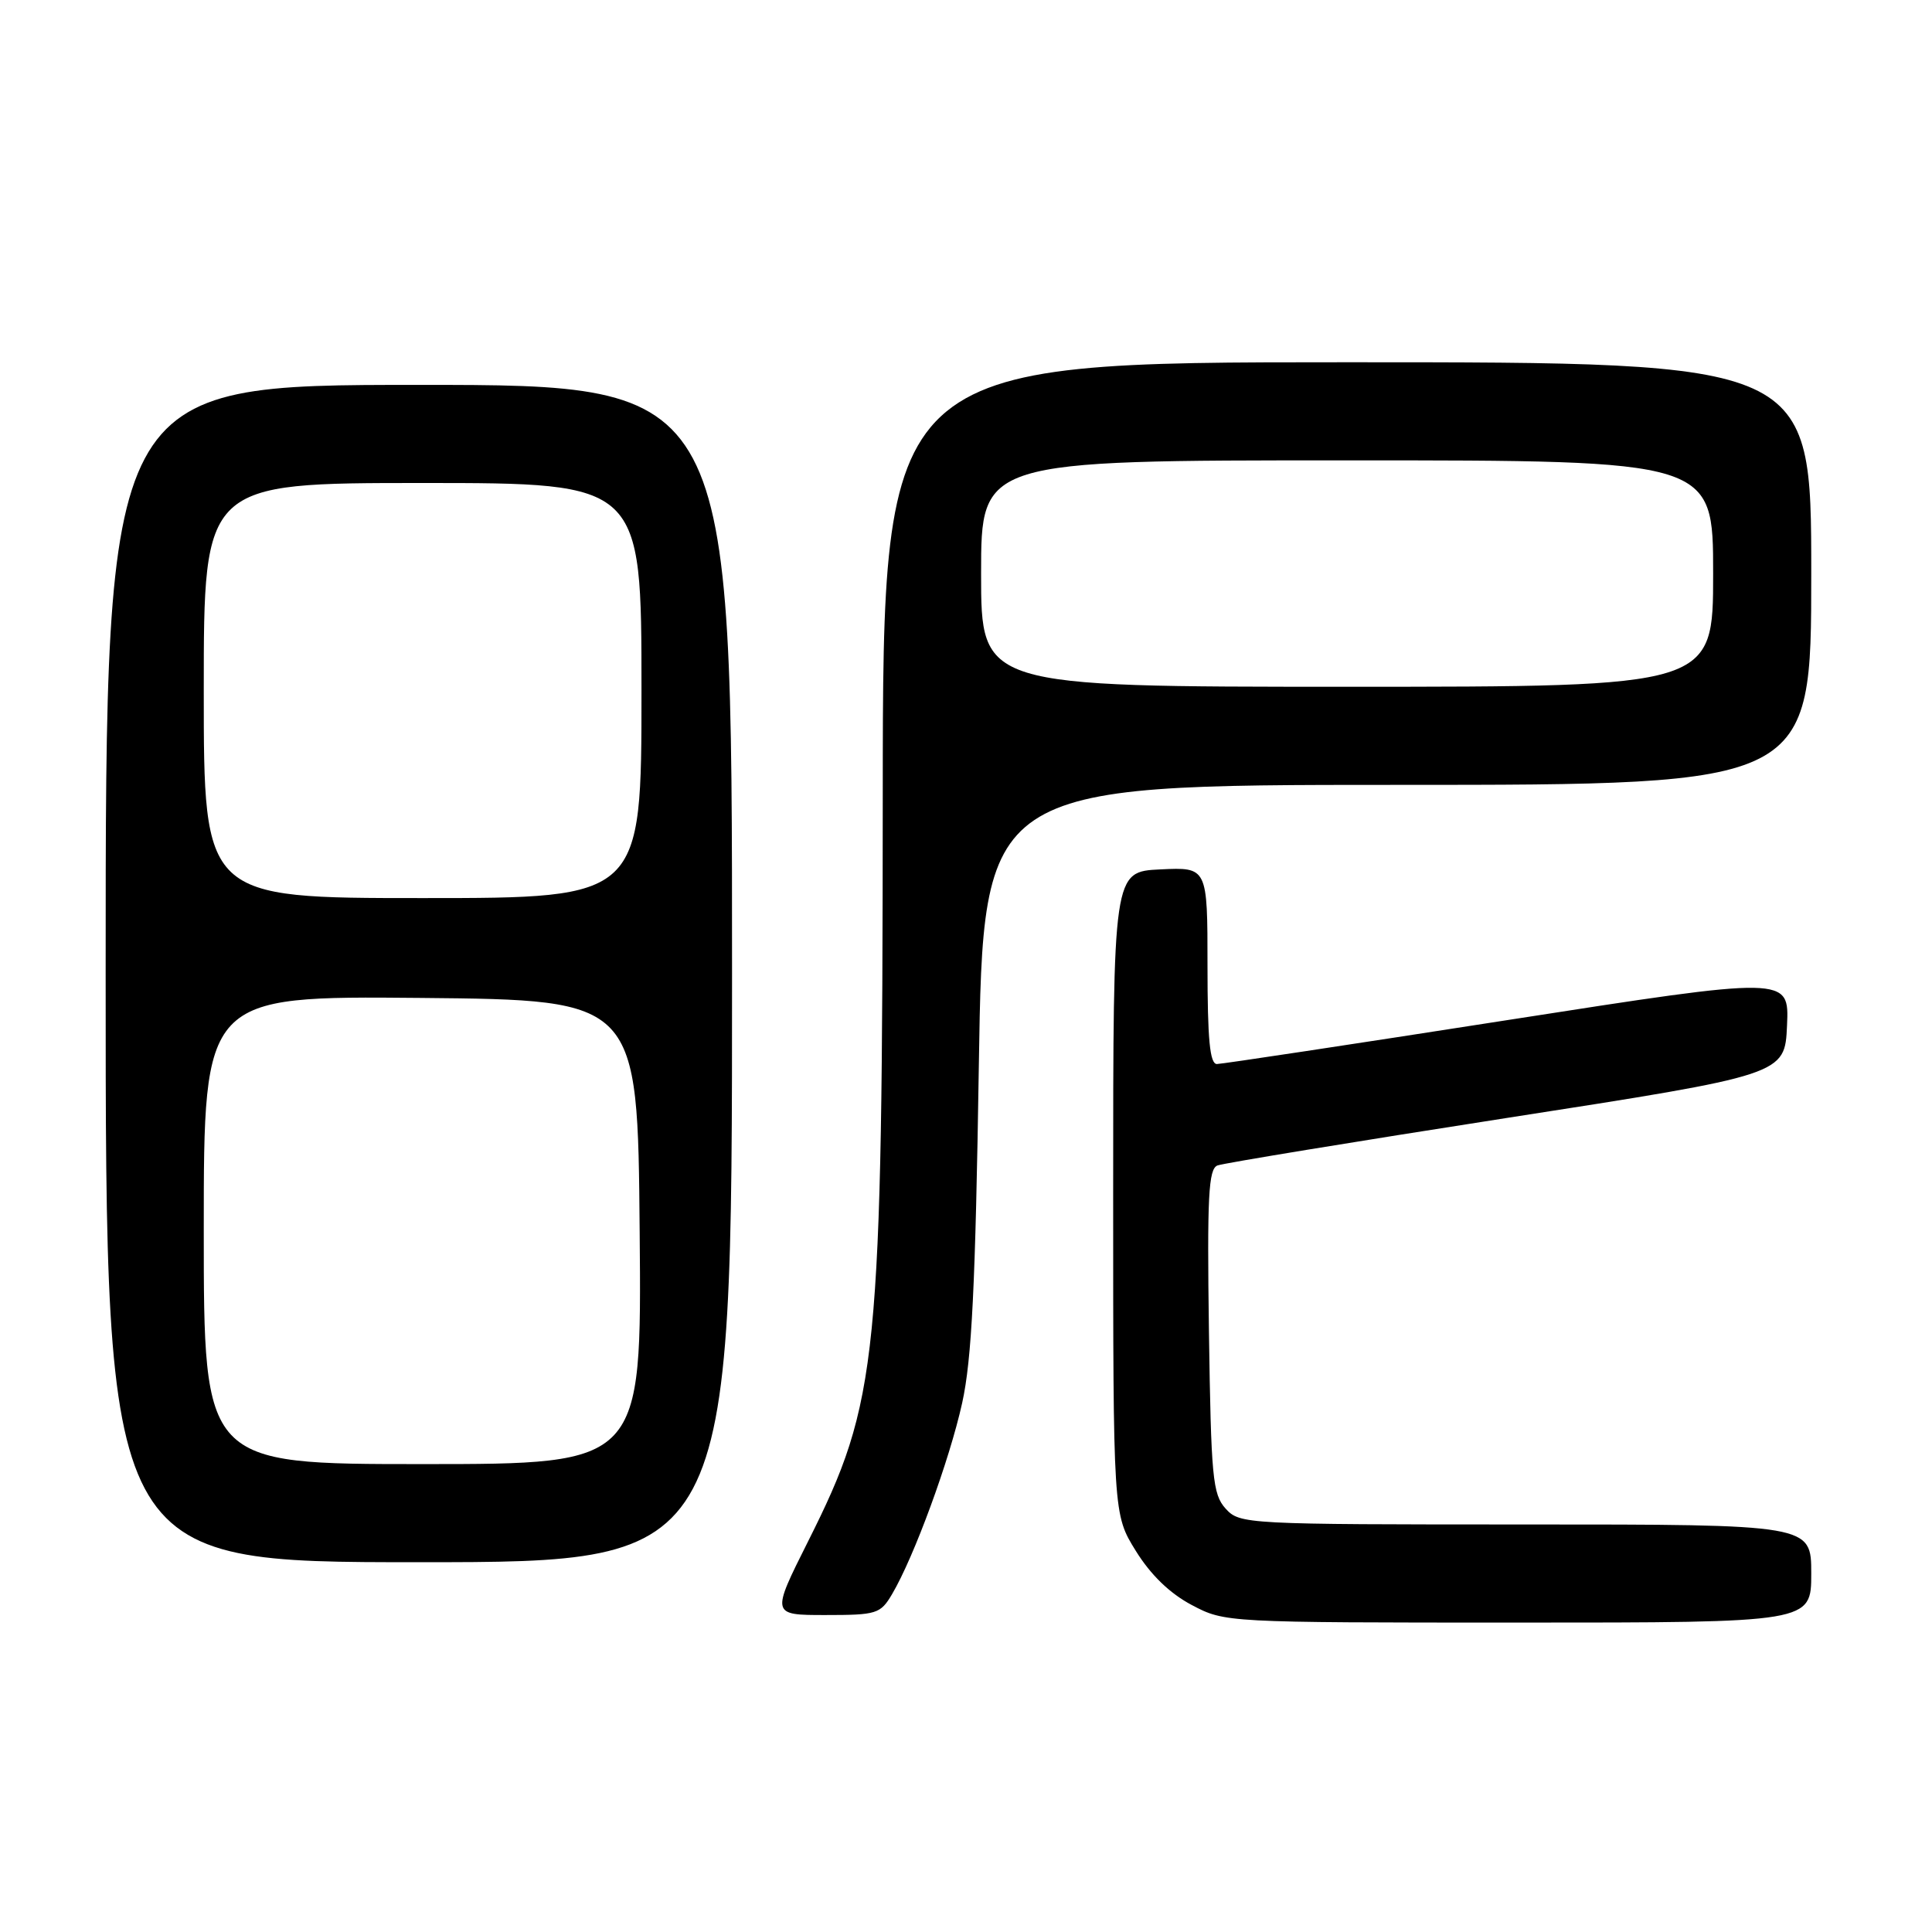 <?xml version="1.0" encoding="UTF-8" standalone="no"?>
<!DOCTYPE svg PUBLIC "-//W3C//DTD SVG 1.1//EN" "http://www.w3.org/Graphics/SVG/1.1/DTD/svg11.dtd" >
<svg xmlns="http://www.w3.org/2000/svg" xmlns:xlink="http://www.w3.org/1999/xlink" version="1.1" viewBox="0 0 256 256">
 <g >
 <path fill="currentColor"
d=" M 240.00 208.50 C 240.00 202.00 240.00 202.00 202.15 202.00 C 164.96 202.00 164.28 201.96 162.40 199.90 C 160.68 197.99 160.47 195.79 160.19 176.39 C 159.94 158.52 160.13 154.89 161.32 154.43 C 162.11 154.13 179.35 151.30 199.63 148.14 C 236.50 142.41 236.50 142.41 236.79 135.88 C 237.08 129.35 237.08 129.35 199.79 135.16 C 179.28 138.36 161.94 140.98 161.25 140.99 C 160.31 141.00 160.00 137.73 160.00 127.95 C 160.00 114.90 160.00 114.90 153.75 115.20 C 147.50 115.50 147.50 115.50 147.50 158.08 C 147.50 200.66 147.50 200.66 150.50 205.50 C 152.47 208.68 155.01 211.14 157.91 212.67 C 162.30 214.99 162.42 215.00 201.16 215.00 C 240.00 215.00 240.00 215.00 240.00 208.50 Z  M 118.20 211.24 C 121.12 206.30 125.81 193.50 127.49 185.91 C 128.77 180.11 129.25 170.39 129.70 141.25 C 130.28 104.00 130.28 104.00 185.14 104.00 C 240.00 104.00 240.00 104.00 240.00 76.00 C 240.00 48.00 240.00 48.00 178.50 48.00 C 117.00 48.00 117.00 48.00 116.97 105.25 C 116.92 180.55 116.41 185.63 107.07 204.25 C 102.18 214.00 102.18 214.00 109.38 214.00 C 116.17 214.00 116.66 213.85 118.20 211.24 Z  M 97.00 129.00 C 97.00 51.00 97.00 51.00 55.50 51.00 C 14.00 51.00 14.00 51.00 14.00 129.00 C 14.00 207.00 14.00 207.00 55.50 207.00 C 97.00 207.00 97.00 207.00 97.00 129.00 Z  M 130.00 76.00 C 130.00 61.00 130.00 61.00 178.50 61.00 C 227.00 61.00 227.00 61.00 227.00 76.00 C 227.00 91.00 227.00 91.00 178.50 91.00 C 130.00 91.00 130.00 91.00 130.00 76.00 Z  M 27.00 162.98 C 27.00 131.97 27.00 131.97 55.75 132.23 C 84.50 132.50 84.50 132.50 84.76 163.25 C 85.03 194.00 85.03 194.00 56.01 194.00 C 27.00 194.00 27.00 194.00 27.00 162.98 Z  M 27.00 91.50 C 27.00 64.00 27.00 64.00 56.00 64.00 C 85.00 64.00 85.00 64.00 85.00 91.50 C 85.00 119.00 85.00 119.00 56.00 119.00 C 27.00 119.00 27.00 119.00 27.00 91.50 Z "/>
</g>
</svg>